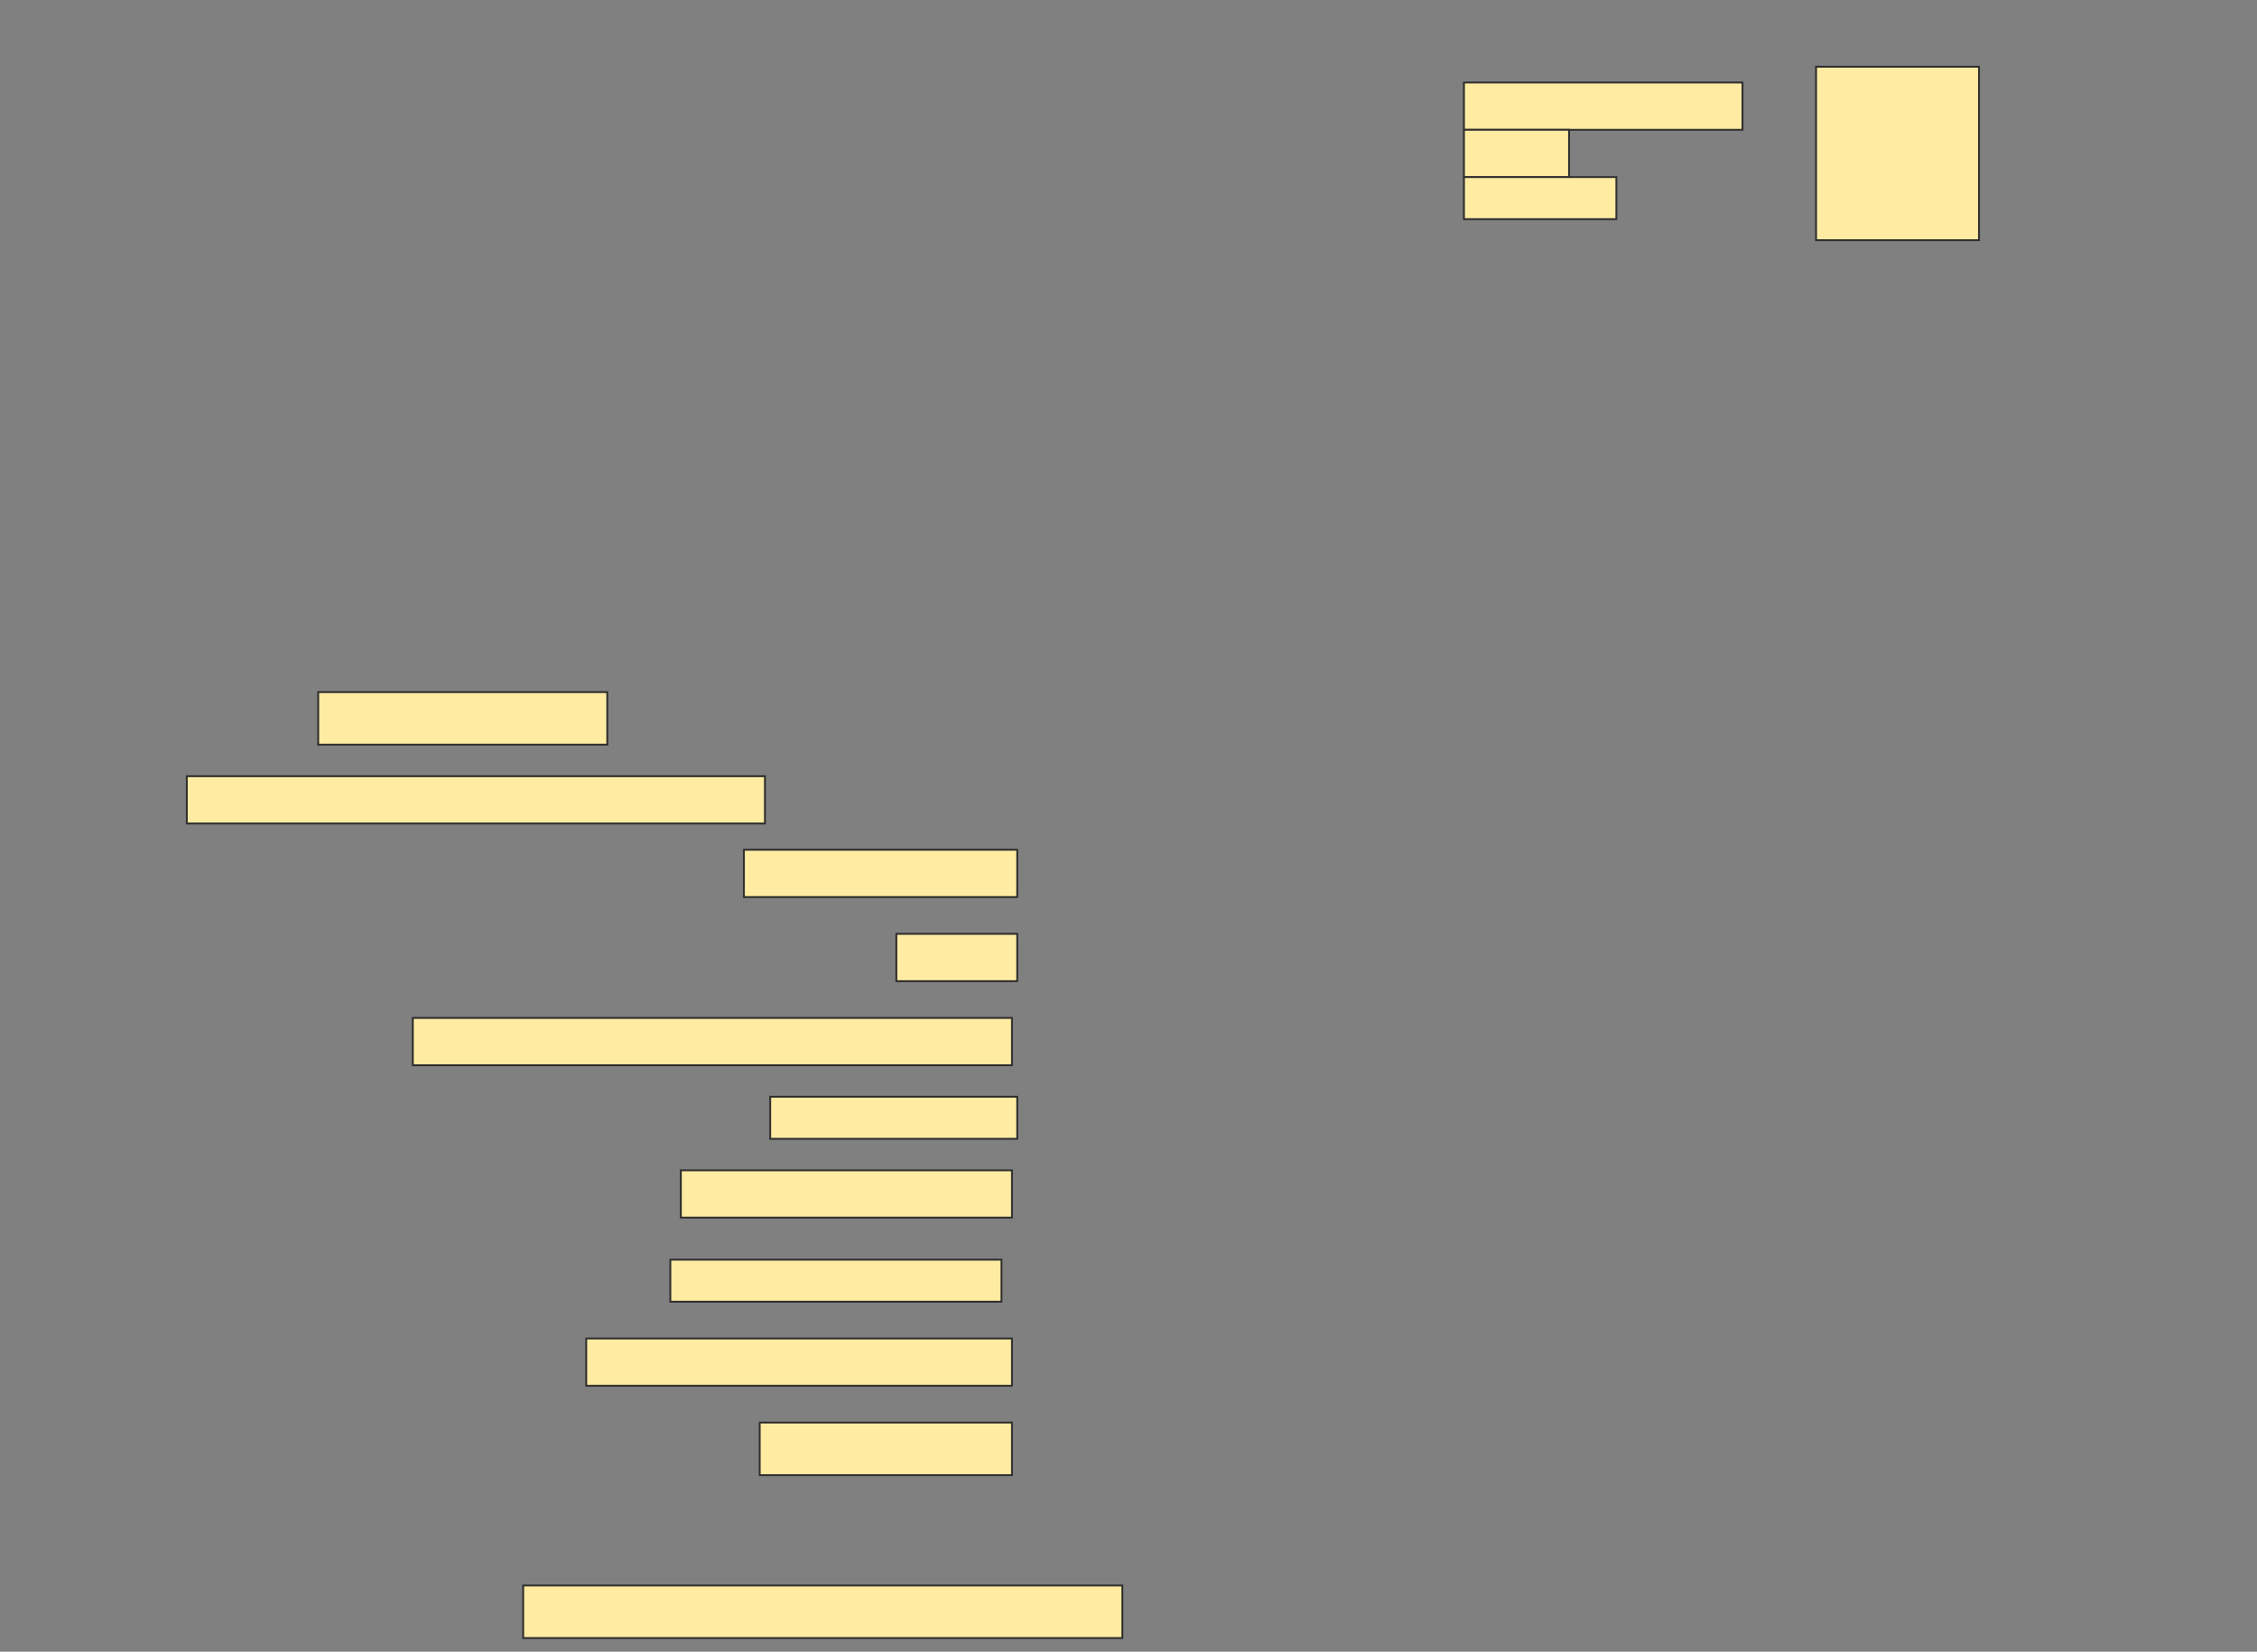 <svg height="898" width="1227" xmlns="http://www.w3.org/2000/svg">
 <rect width="100%" height="100%" fill="#808080" stroke="none"/>
 <!-- Created with Image Occlusion Enhanced -->
 <g>
  <title>Labels</title>
 </g>
 <g>
  <title>Masks</title>
  <g id="62813eddf8d84faaac6ccb244e9a0a73-ao-1">
   <rect fill="#FFEBA2" height="94.286" stroke="#2D2D2D" width="88.571" x="987.286" y="36.286"/>
   <rect fill="#FFEBA2" height="25.714" stroke="#2D2D2D" stroke-dasharray="null" stroke-linecap="null" stroke-linejoin="null" width="151.429" x="795.857" y="44.857"/>
   <rect fill="#FFEBA2" height="25.714" stroke="#2D2D2D" stroke-dasharray="null" stroke-linecap="null" stroke-linejoin="null" width="57.143" x="795.857" y="70.571"/>
   <rect fill="#FFEBA2" height="22.857" stroke="#2D2D2D" stroke-dasharray="null" stroke-linecap="null" stroke-linejoin="null" width="82.857" x="795.857" y="96.286"/>
  </g>
  <rect fill="#FFEBA2" height="28.571" id="62813eddf8d84faaac6ccb244e9a0a73-ao-2" stroke="#2D2D2D" stroke-dasharray="null" stroke-linecap="null" stroke-linejoin="null" width="157.143" x="173" y="376.286"/>
  <rect fill="#FFEBA2" height="25.714" id="62813eddf8d84faaac6ccb244e9a0a73-ao-3" stroke="#2D2D2D" stroke-dasharray="null" stroke-linecap="null" stroke-linejoin="null" width="314.286" x="101.571" y="422"/>
  <rect fill="#FFEBA2" height="25.714" id="62813eddf8d84faaac6ccb244e9a0a73-ao-4" stroke="#2D2D2D" stroke-dasharray="null" stroke-linecap="null" stroke-linejoin="null" width="148.571" x="404.429" y="462"/>
  <rect fill="#FFEBA2" height="25.714" id="62813eddf8d84faaac6ccb244e9a0a73-ao-5" stroke="#2D2D2D" stroke-dasharray="null" stroke-linecap="null" stroke-linejoin="null" width="65.714" x="487.286" y="507.714"/>
  <rect fill="#FFEBA2" height="25.714" id="62813eddf8d84faaac6ccb244e9a0a73-ao-6" stroke="#2D2D2D" stroke-dasharray="null" stroke-linecap="null" stroke-linejoin="null" width="325.714" x="224.429" y="553.429"/>
  <rect fill="#FFEBA2" height="22.857" id="62813eddf8d84faaac6ccb244e9a0a73-ao-7" stroke="#2D2D2D" stroke-dasharray="null" stroke-linecap="null" stroke-linejoin="null" width="134.286" x="418.714" y="596.286"/>
  <rect fill="#FFEBA2" height="25.714" id="62813eddf8d84faaac6ccb244e9a0a73-ao-8" stroke="#2D2D2D" stroke-dasharray="null" stroke-linecap="null" stroke-linejoin="null" width="180" x="370.143" y="636.286"/>
  <rect fill="#FFEBA2" height="22.857" id="62813eddf8d84faaac6ccb244e9a0a73-ao-9" stroke="#2D2D2D" stroke-dasharray="null" stroke-linecap="null" stroke-linejoin="null" width="180" x="364.429" y="684.857"/>
  <rect fill="#FFEBA2" height="25.714" id="62813eddf8d84faaac6ccb244e9a0a73-ao-10" stroke="#2D2D2D" stroke-dasharray="null" stroke-linecap="null" stroke-linejoin="null" width="231.429" x="318.714" y="727.714"/>
  <rect fill="#FFEBA2" height="28.571" id="62813eddf8d84faaac6ccb244e9a0a73-ao-11" stroke="#2D2D2D" stroke-dasharray="null" stroke-linecap="null" stroke-linejoin="null" width="137.143" x="413" y="773.429"/>
  
  <rect fill="#FFEBA2" height="28.571" id="62813eddf8d84faaac6ccb244e9a0a73-ao-13" stroke="#2D2D2D" stroke-dasharray="null" stroke-linecap="null" stroke-linejoin="null" width="325.714" x="284.429" y="862"/>
 </g>
</svg>